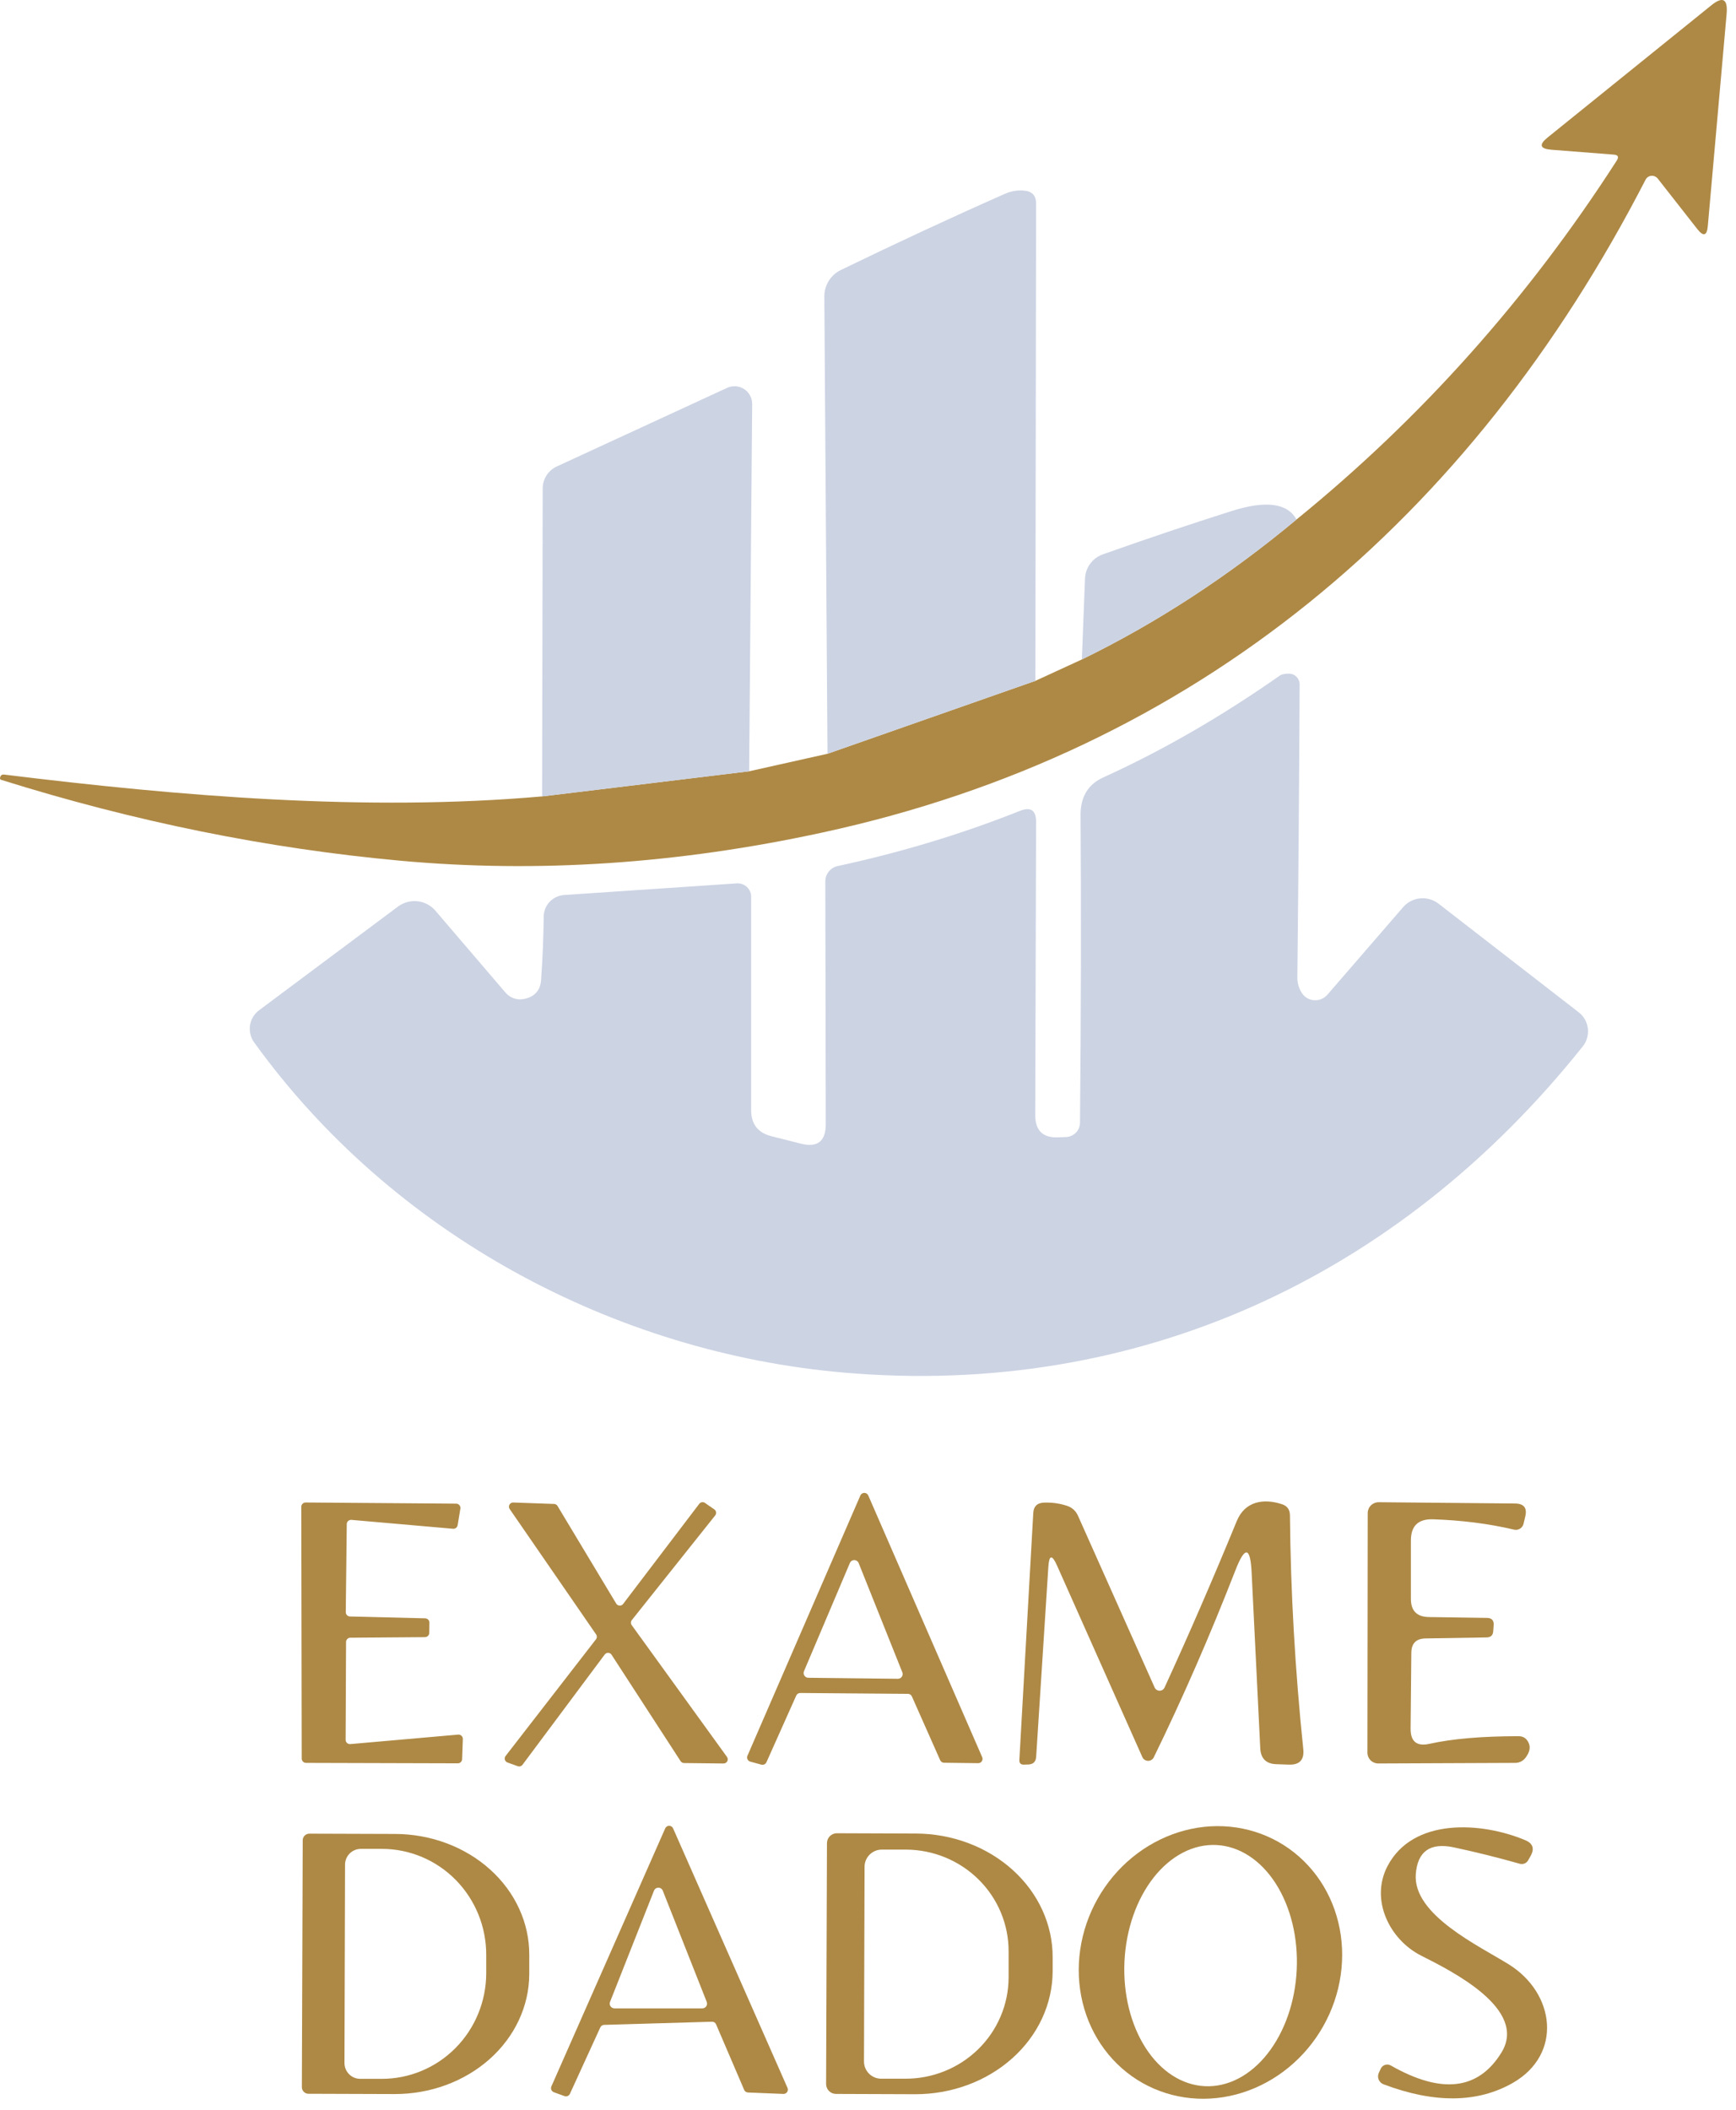 <svg width="121" height="147" viewBox="0 0 121 147" fill="none" xmlns="http://www.w3.org/2000/svg">
<path d="M37.786 55.481L52.216 53.731L57.676 52.511L72.166 47.431L75.406 45.941C80.626 43.395 85.613 40.145 90.366 36.191C99.066 29.125 106.506 20.791 112.686 11.191C112.853 10.931 112.783 10.791 112.476 10.771L108.126 10.431C107.333 10.365 107.246 10.081 107.866 9.581L119.266 0.381C120.079 -0.279 120.439 -0.082 120.346 0.971L119.036 15.741C118.976 16.428 118.733 16.501 118.306 15.961L115.546 12.441C115.492 12.374 115.423 12.321 115.344 12.287C115.265 12.253 115.179 12.24 115.094 12.248C115.009 12.256 114.928 12.285 114.859 12.333C114.789 12.381 114.733 12.445 114.696 12.521C102.536 36.121 83.396 52.361 57.306 58.001C47.259 60.181 37.459 60.835 27.906 59.961C18.646 59.115 9.376 57.238 0.096 54.331C0.016 54.311 -0.014 54.261 0.006 54.181V54.171C0.039 54.011 0.136 53.941 0.296 53.961C12.496 55.461 25.516 56.561 37.786 55.481Z" fill="#AE8945"/>
<path d="M72.166 47.431L57.676 52.511L57.456 20.661C57.453 20.275 57.56 19.896 57.764 19.568C57.967 19.241 58.259 18.978 58.606 18.811C62.52 16.911 66.333 15.141 70.046 13.501C70.479 13.308 70.933 13.235 71.406 13.281C71.946 13.335 72.216 13.631 72.216 14.171L72.166 47.431Z" fill="#CCD3E3"/>
<path d="M52.216 53.732L37.786 55.482L37.826 34.032C37.826 33.707 37.919 33.389 38.094 33.116C38.27 32.843 38.521 32.626 38.816 32.492L50.676 27.022C50.865 26.934 51.073 26.895 51.28 26.909C51.488 26.923 51.689 26.99 51.863 27.103C52.038 27.216 52.182 27.371 52.28 27.555C52.379 27.738 52.429 27.944 52.426 28.152L52.216 53.732Z" fill="#CCD3E3"/>
<path d="M90.366 36.19C85.613 40.144 80.626 43.394 75.406 45.94L75.626 40.3C75.641 39.928 75.767 39.569 75.988 39.27C76.209 38.97 76.515 38.744 76.866 38.62C79.946 37.527 82.94 36.52 85.846 35.6C88.226 34.847 89.733 35.044 90.366 36.19Z" fill="#CCD3E3"/>
<path d="M55.816 79.67C56.976 79.963 57.556 79.513 57.556 78.32L57.526 61.41C57.523 61.157 57.608 60.911 57.767 60.714C57.926 60.517 58.148 60.381 58.396 60.33C62.822 59.376 67.052 58.096 71.086 56.49C71.839 56.19 72.216 56.443 72.216 57.25L72.156 77.68C72.156 78.773 72.702 79.29 73.796 79.23L74.316 79.21C74.573 79.197 74.816 79.086 74.994 78.9C75.173 78.715 75.273 78.467 75.276 78.21C75.349 70.623 75.362 63.473 75.316 56.76C75.316 55.58 75.786 54.66 76.896 54.16C81.009 52.293 85.099 49.936 89.166 47.09C89.259 47.023 89.362 46.98 89.476 46.96C89.596 46.933 89.726 46.923 89.866 46.93C90.059 46.935 90.242 47.016 90.376 47.156C90.511 47.296 90.586 47.484 90.586 47.68C90.552 54.573 90.499 61.373 90.426 68.08C90.419 68.466 90.522 68.83 90.736 69.17C90.828 69.316 90.953 69.437 91.101 69.526C91.249 69.615 91.416 69.667 91.589 69.68C91.762 69.692 91.936 69.665 92.097 69.599C92.257 69.533 92.401 69.43 92.516 69.3L97.796 63.2C98.097 62.849 98.523 62.628 98.985 62.584C99.447 62.539 99.909 62.673 100.276 62.96L110.036 70.52C110.212 70.656 110.359 70.827 110.469 71.021C110.579 71.215 110.649 71.43 110.675 71.651C110.701 71.873 110.682 72.097 110.621 72.311C110.559 72.526 110.456 72.726 110.316 72.9C97.436 89.04 79.216 97.39 58.816 95.62C42.856 94.24 27.386 86.02 17.716 72.62C17.467 72.275 17.364 71.846 17.427 71.427C17.491 71.008 17.717 70.632 18.056 70.38L27.746 63.15C28.138 62.862 28.623 62.732 29.105 62.785C29.587 62.839 30.03 63.073 30.346 63.44L35.226 69.14C35.382 69.327 35.587 69.468 35.818 69.547C36.049 69.626 36.297 69.641 36.536 69.59C37.276 69.436 37.669 68.99 37.716 68.25C37.822 66.736 37.882 65.273 37.896 63.86C37.897 63.477 38.045 63.108 38.308 62.828C38.571 62.548 38.931 62.377 39.316 62.35L51.356 61.54C51.485 61.532 51.615 61.55 51.736 61.593C51.858 61.637 51.97 61.705 52.063 61.793C52.157 61.882 52.232 61.988 52.282 62.106C52.332 62.224 52.358 62.352 52.356 62.48V77.34C52.356 78.306 52.822 78.91 53.756 79.15L55.816 79.67Z" fill="#CCD3E3"/>
<path d="M63.289 118L55.779 117.94C55.72 117.939 55.662 117.956 55.612 117.988C55.562 118.02 55.523 118.066 55.499 118.12L53.419 122.77C53.389 122.836 53.335 122.888 53.269 122.917C53.203 122.947 53.128 122.951 53.059 122.93L52.289 122.72C52.248 122.708 52.21 122.687 52.178 122.66C52.145 122.632 52.119 122.597 52.101 122.558C52.083 122.519 52.074 122.477 52.073 122.434C52.073 122.392 52.082 122.349 52.099 122.31L59.969 104.18C59.992 104.127 60.031 104.081 60.08 104.049C60.129 104.017 60.186 104 60.244 104C60.303 104 60.36 104.017 60.408 104.049C60.457 104.081 60.496 104.127 60.519 104.18L68.459 122.41C68.479 122.455 68.487 122.505 68.483 122.554C68.479 122.603 68.463 122.651 68.437 122.692C68.41 122.734 68.373 122.768 68.33 122.792C68.287 122.816 68.239 122.829 68.189 122.83L65.799 122.8C65.742 122.799 65.686 122.782 65.638 122.75C65.59 122.718 65.552 122.673 65.529 122.62L63.559 118.18C63.536 118.127 63.498 118.082 63.451 118.05C63.403 118.019 63.347 118.001 63.289 118ZM56.039 116.42C56.018 116.47 56.009 116.524 56.014 116.579C56.018 116.633 56.036 116.685 56.066 116.73C56.096 116.776 56.136 116.813 56.184 116.84C56.231 116.866 56.285 116.88 56.339 116.88L62.579 116.95C62.634 116.951 62.689 116.939 62.738 116.913C62.787 116.888 62.829 116.85 62.86 116.805C62.89 116.759 62.909 116.706 62.914 116.651C62.92 116.596 62.911 116.541 62.889 116.49L59.849 108.89C59.825 108.829 59.784 108.777 59.73 108.74C59.676 108.703 59.613 108.682 59.547 108.681C59.482 108.68 59.418 108.698 59.363 108.734C59.308 108.769 59.265 108.82 59.239 108.88L56.039 116.42Z" fill="#AE8945"/>
<path d="M32.26 121.15L32.21 122.55C32.207 122.628 32.175 122.701 32.119 122.756C32.063 122.81 31.988 122.84 31.91 122.84L21.33 122.81C21.25 122.81 21.174 122.778 21.118 122.722C21.062 122.666 21.03 122.589 21.03 122.51L21 104.97C21 104.89 21.032 104.814 21.088 104.758C21.144 104.702 21.22 104.67 21.3 104.67L31.79 104.75C31.833 104.75 31.876 104.758 31.915 104.776C31.954 104.793 31.989 104.819 32.018 104.851C32.046 104.884 32.067 104.922 32.08 104.963C32.092 105.004 32.096 105.047 32.09 105.09L31.9 106.24C31.89 106.316 31.851 106.385 31.792 106.434C31.732 106.482 31.657 106.506 31.58 106.5L24.49 105.88C24.45 105.877 24.409 105.883 24.371 105.896C24.333 105.909 24.298 105.93 24.268 105.957C24.238 105.984 24.214 106.017 24.198 106.053C24.181 106.09 24.171 106.13 24.17 106.17L24.1 112.3C24.099 112.34 24.105 112.38 24.12 112.418C24.134 112.455 24.156 112.49 24.184 112.519C24.212 112.547 24.246 112.57 24.283 112.586C24.32 112.602 24.36 112.61 24.4 112.61L29.64 112.74C29.718 112.743 29.792 112.775 29.846 112.831C29.9 112.887 29.93 112.962 29.93 113.04L29.92 113.75C29.92 113.829 29.888 113.906 29.832 113.962C29.776 114.018 29.7 114.05 29.62 114.05L24.42 114.09C24.34 114.09 24.264 114.122 24.208 114.178C24.152 114.234 24.12 114.31 24.12 114.39L24.09 121.2C24.09 121.242 24.098 121.284 24.115 121.322C24.132 121.361 24.157 121.395 24.188 121.423C24.219 121.452 24.256 121.473 24.296 121.486C24.336 121.499 24.378 121.504 24.42 121.5L31.93 120.84C31.973 120.836 32.016 120.84 32.056 120.854C32.097 120.868 32.134 120.89 32.166 120.92C32.197 120.949 32.221 120.985 32.238 121.025C32.254 121.064 32.262 121.107 32.26 121.15Z" fill="#AE8945"/>
<path d="M44.029 113.211L50.669 122.391C50.701 122.435 50.72 122.486 50.724 122.54C50.728 122.594 50.717 122.647 50.692 122.695C50.667 122.743 50.629 122.783 50.583 122.81C50.536 122.838 50.483 122.852 50.429 122.851L47.679 122.821C47.632 122.821 47.585 122.809 47.543 122.786C47.501 122.763 47.466 122.731 47.439 122.691L42.629 115.281C42.605 115.241 42.57 115.207 42.529 115.183C42.488 115.159 42.442 115.146 42.395 115.144C42.347 115.142 42.3 115.151 42.257 115.172C42.215 115.192 42.178 115.223 42.149 115.261L36.419 122.941C36.382 122.991 36.33 123.027 36.271 123.045C36.212 123.063 36.148 123.062 36.089 123.041L35.369 122.781C35.327 122.765 35.288 122.74 35.257 122.706C35.226 122.673 35.203 122.633 35.19 122.589C35.177 122.545 35.175 122.499 35.184 122.454C35.192 122.409 35.212 122.367 35.239 122.331L41.539 114.201C41.577 114.153 41.598 114.094 41.599 114.033C41.601 113.972 41.584 113.911 41.549 113.861L35.529 105.131C35.497 105.087 35.478 105.034 35.475 104.979C35.471 104.925 35.483 104.87 35.509 104.822C35.535 104.774 35.575 104.734 35.623 104.707C35.67 104.681 35.725 104.668 35.779 104.671L38.619 104.771C38.668 104.772 38.715 104.786 38.757 104.81C38.799 104.835 38.834 104.869 38.859 104.911L42.949 111.711C42.973 111.752 43.007 111.786 43.048 111.811C43.088 111.836 43.134 111.851 43.181 111.854C43.229 111.857 43.276 111.848 43.319 111.828C43.363 111.809 43.401 111.779 43.429 111.741L48.739 104.761C48.785 104.701 48.852 104.661 48.927 104.65C49.002 104.638 49.078 104.657 49.139 104.701L49.789 105.151C49.822 105.174 49.85 105.203 49.871 105.237C49.891 105.271 49.905 105.308 49.911 105.348C49.916 105.387 49.914 105.427 49.903 105.466C49.893 105.504 49.874 105.54 49.849 105.571L44.039 112.861C44 112.91 43.977 112.971 43.976 113.034C43.974 113.097 43.993 113.159 44.029 113.211Z" fill="#AE8945"/>
<path d="M73.07 109.161L72.22 122.401C72.193 122.734 72.013 122.907 71.68 122.921L71.37 122.931C71.143 122.937 71.037 122.827 71.05 122.601L72.02 105.391C72.047 104.944 72.283 104.707 72.73 104.681C73.297 104.654 73.843 104.727 74.37 104.901C74.73 105.021 74.987 105.254 75.14 105.601L80.48 117.561C80.51 117.627 80.559 117.682 80.62 117.721C80.681 117.761 80.752 117.781 80.825 117.781C80.897 117.781 80.969 117.761 81.03 117.721C81.091 117.682 81.139 117.627 81.17 117.561C82.863 113.874 84.54 110.011 86.2 105.971C86.77 104.571 88.08 104.371 89.36 104.791C89.72 104.911 89.903 105.164 89.91 105.551C89.957 110.897 90.267 116.334 90.84 121.861C90.913 122.594 90.583 122.951 89.85 122.931L88.99 122.901C88.257 122.887 87.873 122.514 87.84 121.781L87.24 109.571C87.153 107.737 86.777 107.677 86.11 109.391C84.33 113.957 82.433 118.301 80.42 122.421C80.383 122.496 80.325 122.56 80.253 122.604C80.181 122.648 80.098 122.67 80.013 122.668C79.929 122.665 79.847 122.639 79.778 122.592C79.708 122.545 79.653 122.478 79.62 122.401L73.67 109.051C73.323 108.277 73.123 108.314 73.07 109.161Z" fill="#AE8945"/>
<path d="M99.64 121.48C101.24 121.127 103.306 120.95 105.84 120.95C106.16 120.95 106.39 121.094 106.53 121.38C106.696 121.7 106.63 122.057 106.33 122.45C106.246 122.562 106.137 122.653 106.012 122.715C105.887 122.778 105.749 122.81 105.61 122.81L96.06 122.85C95.861 122.85 95.67 122.771 95.529 122.631C95.389 122.49 95.31 122.299 95.31 122.1L95.33 105.4C95.332 105.201 95.413 105.01 95.556 104.869C95.698 104.729 95.89 104.65 96.09 104.65L105.6 104.74C106.22 104.747 106.456 105.05 106.31 105.65L106.19 106.16C106.154 106.3 106.065 106.421 105.941 106.496C105.818 106.57 105.67 106.594 105.53 106.56C103.776 106.147 101.893 105.907 99.88 105.84C98.846 105.807 98.333 106.307 98.34 107.34V111.38C98.34 112.214 98.756 112.637 99.59 112.65L103.65 112.71C103.97 112.717 104.123 112.877 104.11 113.19L104.08 113.62C104.066 113.914 103.913 114.064 103.62 114.07L99.35 114.14C98.703 114.154 98.376 114.487 98.37 115.14L98.32 120.42C98.313 121.327 98.753 121.68 99.64 121.48Z" fill="#AE8945"/>
<path d="M49.63 140.841L42.11 141.061C42.052 141.062 41.996 141.079 41.949 141.111C41.901 141.143 41.863 141.188 41.84 141.241L39.72 145.871C39.687 145.939 39.63 145.992 39.559 146.02C39.489 146.048 39.41 146.048 39.34 146.021L38.6 145.751C38.562 145.736 38.527 145.714 38.498 145.686C38.468 145.658 38.445 145.624 38.429 145.587C38.413 145.55 38.405 145.509 38.405 145.469C38.405 145.428 38.414 145.388 38.43 145.351L46.37 127.361C46.395 127.31 46.433 127.267 46.481 127.237C46.528 127.207 46.584 127.191 46.64 127.191C46.696 127.191 46.752 127.207 46.799 127.237C46.847 127.267 46.885 127.31 46.91 127.361L54.89 145.451C54.91 145.497 54.919 145.549 54.914 145.6C54.909 145.651 54.891 145.699 54.862 145.741C54.833 145.784 54.794 145.818 54.748 145.84C54.702 145.863 54.651 145.873 54.6 145.871L52.13 145.771C52.074 145.768 52.02 145.749 51.974 145.718C51.928 145.686 51.892 145.642 51.87 145.591L49.91 141.021C49.886 140.966 49.847 140.92 49.797 140.888C49.747 140.856 49.689 140.84 49.63 140.841ZM42.52 139.461C42.5 139.511 42.493 139.565 42.499 139.619C42.506 139.672 42.525 139.723 42.556 139.768C42.586 139.812 42.627 139.848 42.675 139.873C42.723 139.898 42.776 139.911 42.83 139.911H48.95C49.004 139.911 49.057 139.898 49.105 139.873C49.153 139.848 49.194 139.812 49.224 139.768C49.255 139.723 49.274 139.672 49.28 139.619C49.286 139.565 49.279 139.511 49.26 139.461L46.2 131.721C46.177 131.657 46.135 131.602 46.079 131.563C46.024 131.525 45.958 131.504 45.89 131.504C45.822 131.504 45.756 131.525 45.701 131.563C45.645 131.602 45.603 131.657 45.58 131.721L42.52 139.461Z" fill="#AE8945"/>
<path d="M79.637 145.11C78.604 144.528 77.703 143.734 76.987 142.774C76.27 141.814 75.751 140.707 75.46 139.516C75.169 138.324 75.111 137.072 75.29 135.83C75.469 134.588 75.881 133.381 76.502 132.279C77.124 131.176 77.942 130.198 78.912 129.402C79.882 128.606 80.983 128.007 82.153 127.638C83.323 127.27 84.538 127.14 85.731 127.256C86.923 127.372 88.068 127.731 89.102 128.313C90.135 128.895 91.035 129.689 91.752 130.649C92.469 131.608 92.987 132.716 93.278 133.907C93.57 135.099 93.627 136.351 93.448 137.593C93.27 138.835 92.858 140.041 92.236 141.144C91.615 142.247 90.796 143.225 89.826 144.021C88.857 144.817 87.756 145.416 86.586 145.785C85.416 146.153 84.2 146.283 83.008 146.167C81.815 146.051 80.67 145.692 79.637 145.11ZM83.983 145.332C84.771 145.369 85.562 145.189 86.311 144.801C87.059 144.413 87.75 143.826 88.344 143.072C88.938 142.318 89.424 141.413 89.774 140.408C90.124 139.403 90.331 138.318 90.382 137.215C90.488 134.987 89.956 132.82 88.904 131.191C87.853 129.563 86.368 128.606 84.775 128.531C83.987 128.494 83.196 128.674 82.448 129.062C81.7 129.45 81.009 130.037 80.414 130.791C79.82 131.545 79.334 132.45 78.984 133.455C78.635 134.46 78.428 135.545 78.376 136.648C78.271 138.876 78.803 141.043 79.854 142.671C80.906 144.3 82.391 145.257 83.983 145.332Z" fill="#AE8945"/>
<path d="M104.65 142.99C106.52 139.96 101.18 137.31 99.04 136.23C96.83 135.1 95.5 132.34 96.7 130.02C98.47 126.6 103.27 126.92 106.3 128.19C106.846 128.416 106.973 128.786 106.68 129.3L106.51 129.6C106.456 129.697 106.371 129.773 106.268 129.816C106.164 129.86 106.049 129.868 105.94 129.84C104.36 129.393 102.816 129.01 101.31 128.69C99.676 128.35 98.8 128.976 98.68 130.57C98.48 133.4 103.08 135.55 105.17 136.85C108.39 138.86 108.93 143.1 105.45 145.1C102.99 146.506 99.983 146.54 96.43 145.2C96.353 145.171 96.283 145.126 96.225 145.068C96.167 145.011 96.121 144.941 96.091 144.865C96.061 144.789 96.047 144.707 96.05 144.626C96.053 144.544 96.074 144.463 96.11 144.39L96.24 144.11C96.269 144.047 96.311 143.992 96.363 143.947C96.415 143.901 96.476 143.867 96.541 143.847C96.607 143.826 96.677 143.819 96.745 143.827C96.814 143.834 96.88 143.856 96.94 143.89C100.473 145.903 103.043 145.603 104.65 142.99Z" fill="#AE8945"/>
<path d="M21.1 128.2C21.1 128.078 21.148 127.961 21.235 127.875C21.321 127.789 21.438 127.74 21.56 127.74L27.55 127.76C28.781 127.765 29.999 127.986 31.135 128.412C32.271 128.838 33.302 129.461 34.169 130.244C35.037 131.026 35.724 131.955 36.19 132.975C36.657 133.995 36.895 135.088 36.89 136.19V137.53C36.88 139.754 35.884 141.883 34.122 143.449C32.359 145.015 29.974 145.889 27.49 145.88L21.5 145.86C21.378 145.86 21.261 145.812 21.175 145.725C21.088 145.639 21.04 145.522 21.04 145.4L21.1 128.2ZM24.05 129.89L24.01 143.71C24.009 143.855 24.036 143.998 24.09 144.132C24.144 144.266 24.224 144.388 24.325 144.491C24.426 144.594 24.547 144.676 24.68 144.733C24.813 144.789 24.956 144.819 25.1 144.82H26.59C28.518 144.828 30.37 144.059 31.739 142.683C33.108 141.306 33.882 139.435 33.89 137.48V136.2C33.894 135.232 33.71 134.273 33.348 133.378C32.986 132.482 32.454 131.667 31.782 130.98C31.11 130.293 30.311 129.747 29.43 129.373C28.549 128.999 27.605 128.804 26.65 128.8H25.16C25.016 128.799 24.872 128.826 24.738 128.88C24.604 128.934 24.482 129.014 24.379 129.115C24.276 129.217 24.194 129.337 24.138 129.47C24.081 129.603 24.051 129.746 24.05 129.89Z" fill="#AE8945"/>
<path d="M57.64 128.401C57.64 128.218 57.713 128.042 57.842 127.913C57.972 127.784 58.147 127.711 58.33 127.711L63.83 127.731C65.088 127.735 66.332 127.962 67.492 128.398C68.652 128.834 69.705 129.471 70.591 130.273C71.477 131.074 72.178 132.024 72.655 133.069C73.132 134.114 73.375 135.232 73.37 136.361V137.341C73.36 139.618 72.344 141.798 70.543 143.401C68.743 145.004 66.307 145.9 63.77 145.891L58.27 145.871C58.087 145.871 57.912 145.798 57.782 145.669C57.653 145.539 57.58 145.364 57.58 145.181L57.64 128.401ZM60.26 130.041L60.22 143.601C60.219 143.759 60.248 143.915 60.308 144.061C60.367 144.207 60.454 144.34 60.565 144.452C60.675 144.565 60.806 144.654 60.952 144.716C61.097 144.777 61.252 144.81 61.41 144.811H63.09C64.033 144.815 64.968 144.636 65.84 144.284C66.713 143.933 67.507 143.415 68.176 142.762C68.846 142.108 69.378 141.331 69.742 140.474C70.107 139.618 70.296 138.699 70.3 137.771V135.951C70.308 134.076 69.559 132.274 68.218 130.943C66.877 129.611 65.054 128.859 63.15 128.851H61.47C61.312 128.85 61.156 128.879 61.01 128.938C60.864 128.998 60.731 129.085 60.619 129.195C60.506 129.306 60.417 129.437 60.355 129.582C60.294 129.728 60.261 129.883 60.26 130.041Z" fill="#AE8945"/>
</svg>

